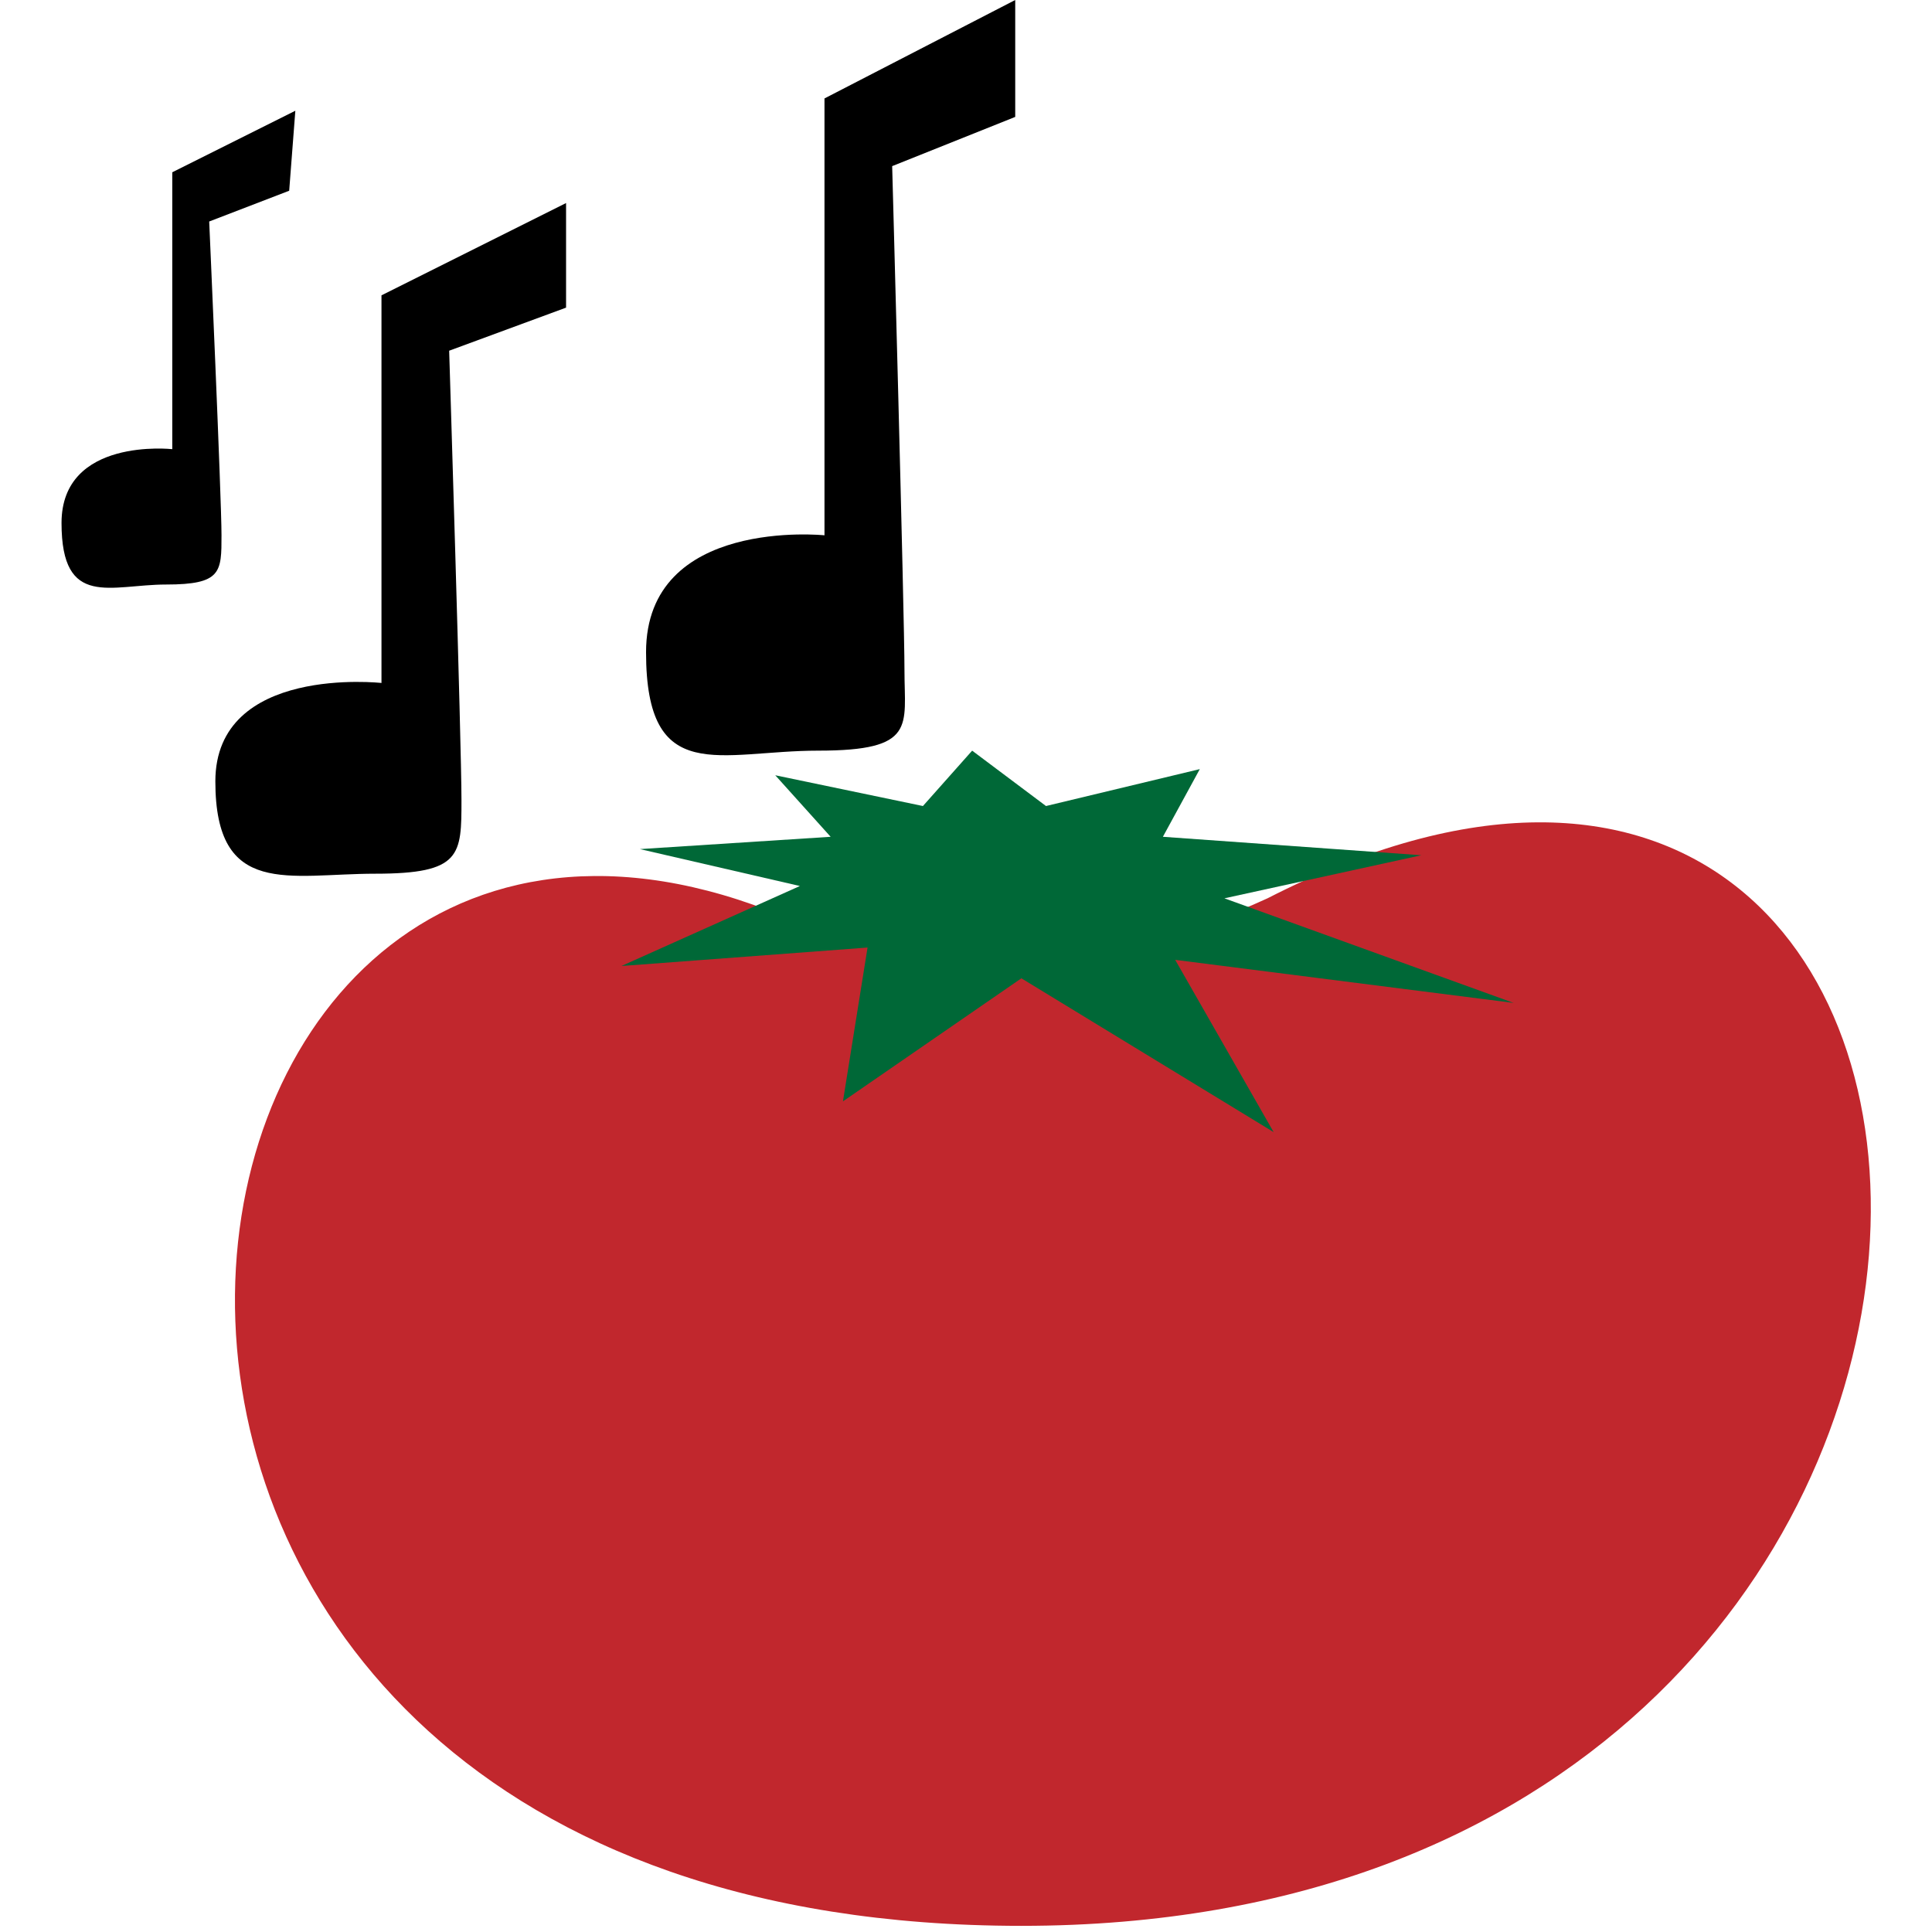 <?xml version="1.0" encoding="UTF-8"?>
<svg id="Layer_1" xmlns="http://www.w3.org/2000/svg" version="1.1" viewBox="0 0 31.4 31.4">
  <!-- Generator: Adobe Illustrator 29.1.0, SVG Export Plug-In . SVG Version: 2.1.0 Build 142)  -->
  <defs>
    <style>
      .st0 {
        fill: #c1272d;
      }

      .st1 {
        fill: #006837;
      }
    </style>
  </defs>
  <path class="st0" d="M12.5,14.8c2.6,1.1,5.5,1,8.1-.2,13.3-6.8,14.1,16.7-4,16.7-17.7,0-15-20.7-4.1-16.5Z"/>
  <polygon class="st1" points="24.6 16.3 19.1 15.6 20.7 18.4 16.6 15.9 13.7 17.9 14.1 15.4 10.1 15.7 13 14.4 10.4 13.8 13.5 13.6 12.6 12.6 15 13.1 15.8 12.2 17 13.1 19.5 12.5 18.9 13.6 23.1 13.9 19.9 14.6 24.6 16.3"/>
  <path d="M9.2,3.3l-3,1.5v6.3s-2.7-.3-2.7,1.6,1.2,1.5,2.6,1.5,1.4-.3,1.4-1.2-.2-7.3-.2-7.3l1.9-.7"/>
  <path d="M16.5,0l-3.1,1.6v7.1s-2.9-.3-2.9,1.9,1.2,1.6,2.8,1.6,1.4-.4,1.4-1.3-.2-8.2-.2-8.2l2-.8"/>
  <path d="M4.8,1.8l-2,1v4.5s-1.8-.2-1.8,1.2.8,1,1.7,1,.9-.2.9-.8-.2-5.1-.2-5.1l1.3-.5"/>
</svg>
